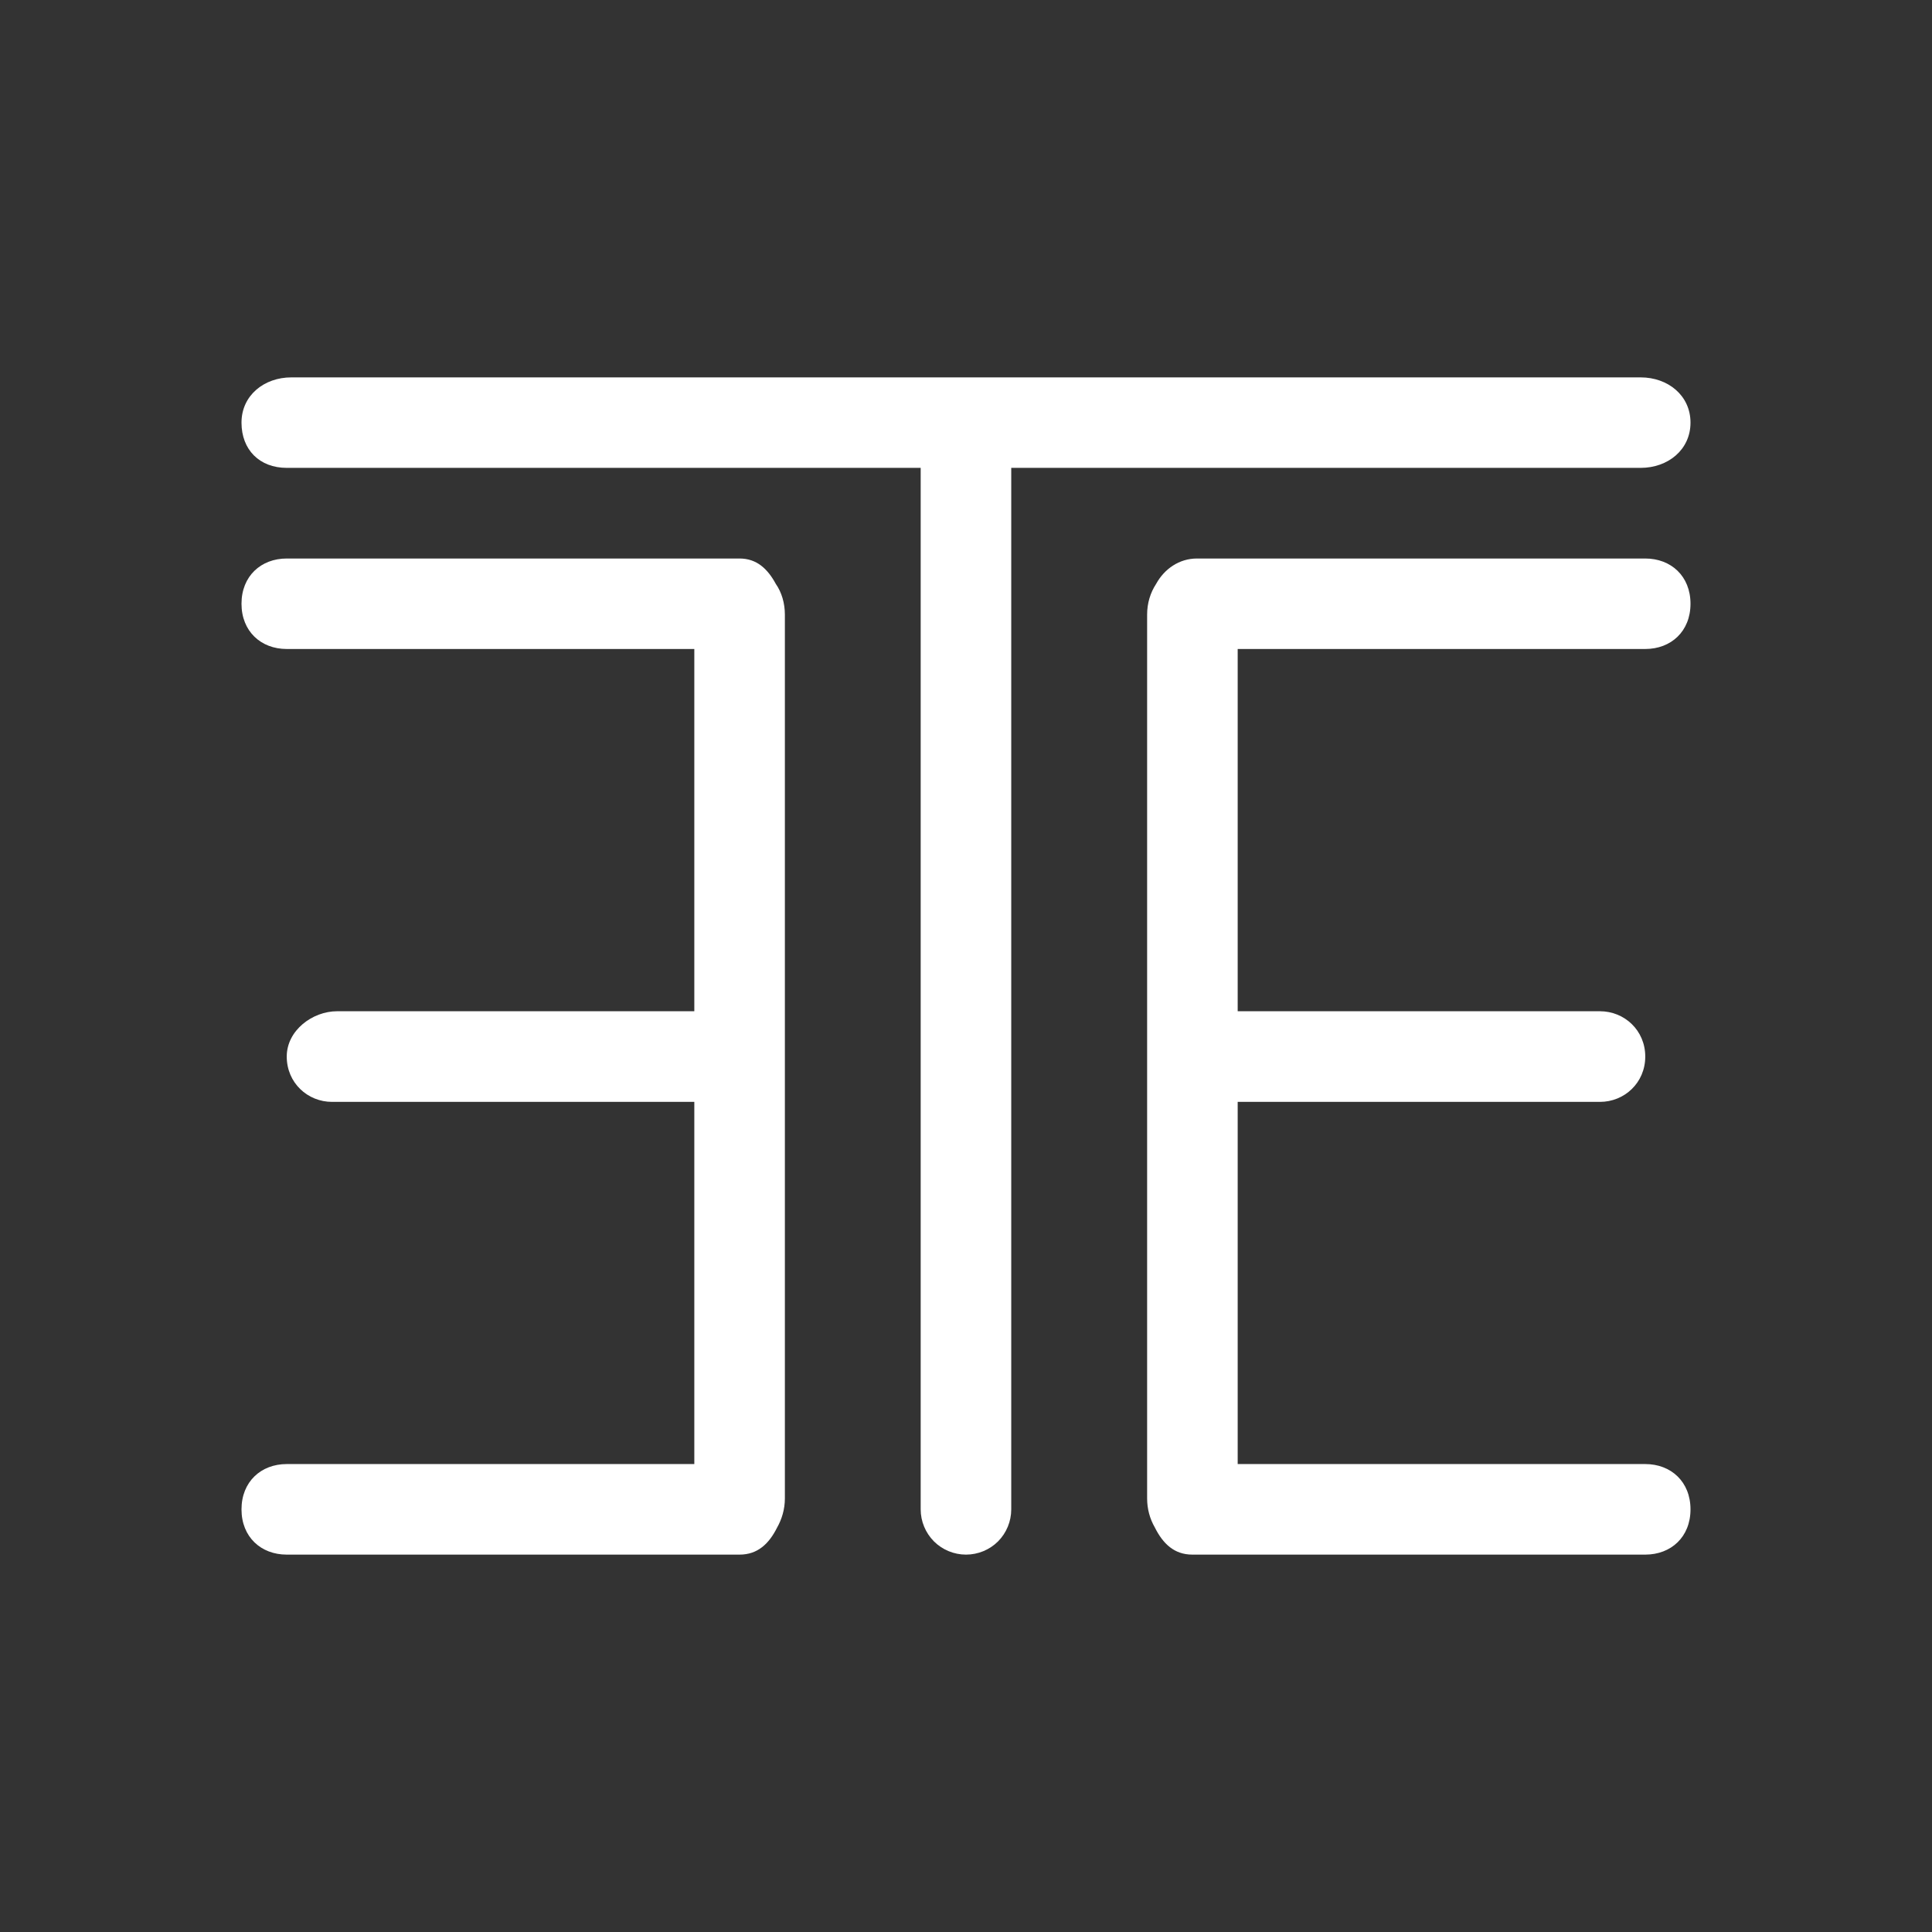 <svg width="24" height="24" viewBox="0 0 24 24" fill="none" xmlns="http://www.w3.org/2000/svg">
<rect x="0" y="0" width="24" height="24" fill="#333333" stroke="none"/>
<path d="M20.381 5.812C20.719 5.812 21 5.588 21 5.25C21 4.912 20.719 4.688 20.381 4.688H3.619C3.281 4.688 3 4.912 3 5.25C3 5.588 3.225 5.812 3.562 5.812H11.437V18.75C11.437 18.899 11.497 19.042 11.602 19.148C11.708 19.253 11.851 19.312 12 19.312C12.149 19.312 12.292 19.253 12.398 19.148C12.503 19.042 12.562 18.899 12.562 18.75V5.812H20.381Z" fill="white"/>
<path d="M9.187 6.938H3.562C3.242 6.938 3 7.157 3 7.5C3 7.843 3.242 8.062 3.562 8.062H8.625V12.562H4.187C3.883 12.562 3.562 12.799 3.562 13.125C3.562 13.451 3.821 13.688 4.125 13.688H8.625V18.187H3.562C3.242 18.187 3 18.407 3 18.75C3 19.093 3.242 19.312 3.562 19.312H9.187C9.412 19.312 9.553 19.177 9.654 18.975C9.711 18.874 9.75 18.75 9.75 18.615V7.635C9.75 7.494 9.711 7.359 9.637 7.253C9.536 7.067 9.401 6.938 9.187 6.938ZM20.438 8.062C20.758 8.062 21 7.843 21 7.5C21 7.157 20.758 6.938 20.438 6.938H14.869C14.649 6.938 14.464 7.067 14.362 7.253C14.289 7.365 14.25 7.494 14.25 7.635V18.615C14.25 18.744 14.284 18.868 14.346 18.975C14.447 19.177 14.587 19.312 14.812 19.312H20.438C20.758 19.312 21 19.093 21 18.75C21 18.407 20.758 18.187 20.438 18.187H15.375V13.688H19.875C20.179 13.688 20.438 13.451 20.438 13.125C20.438 12.799 20.179 12.562 19.875 12.562H15.375V8.062H20.438Z" fill="white"/>
</svg>
